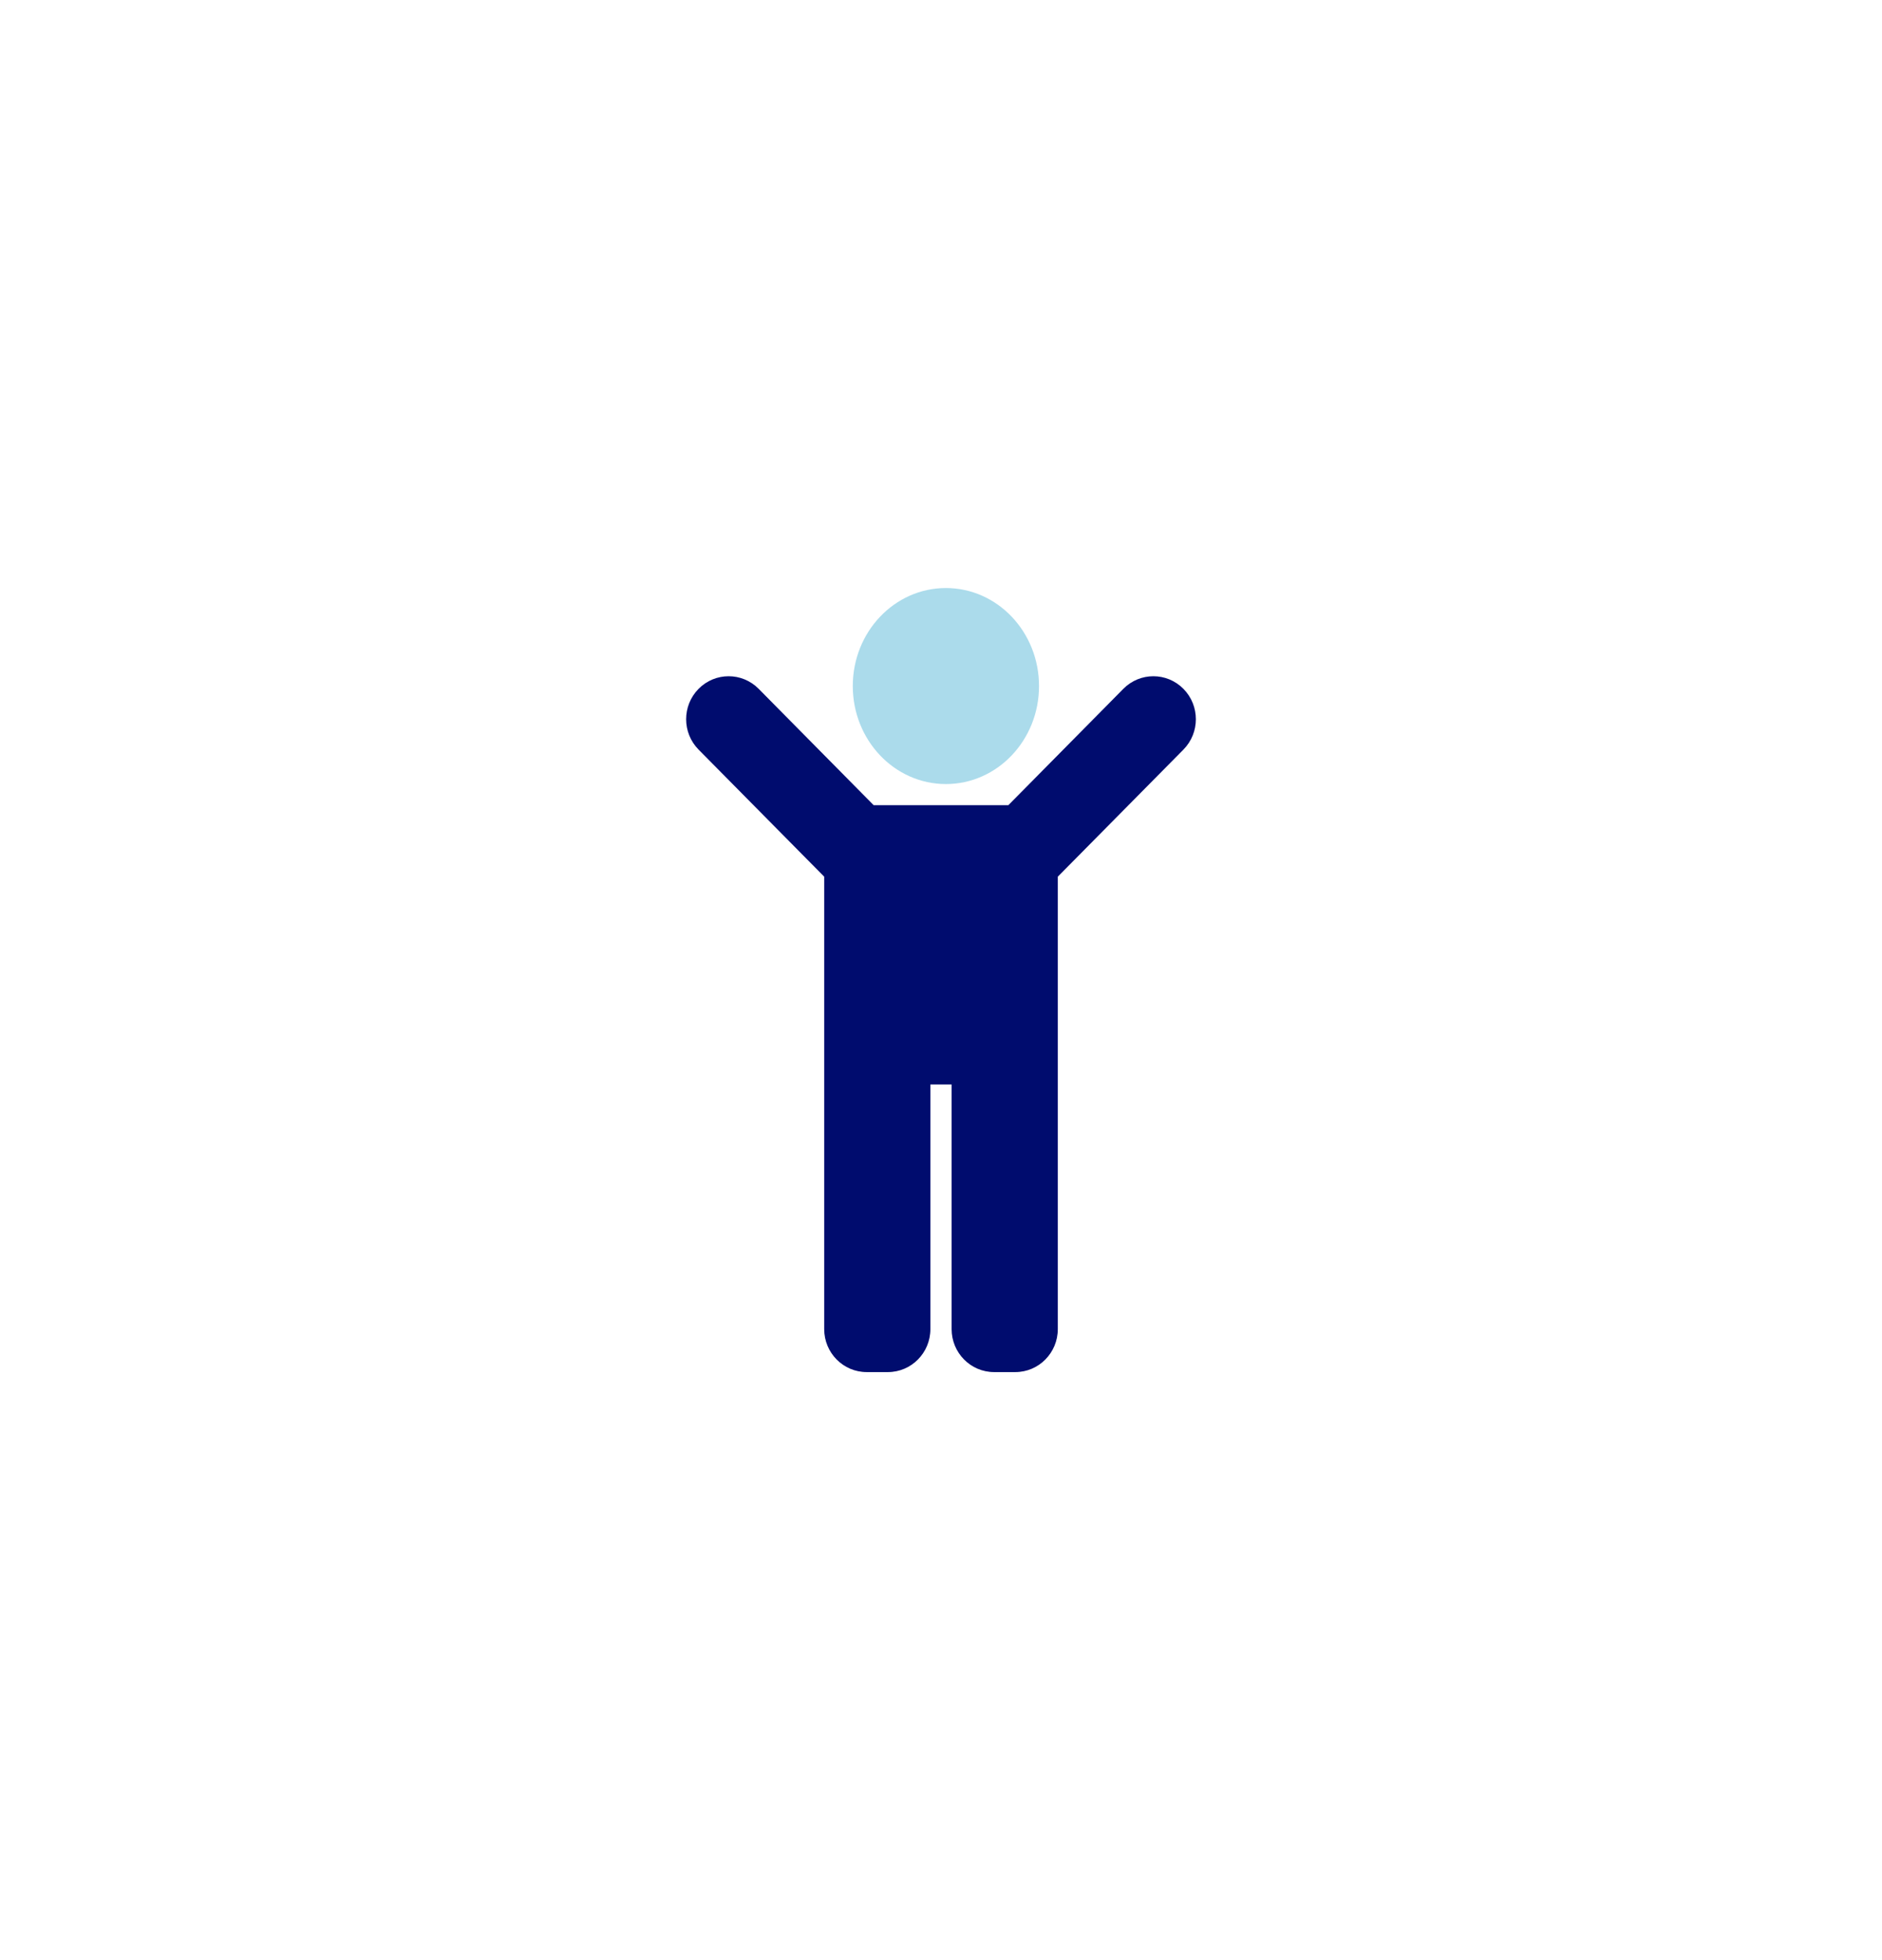 <?xml version="1.0" encoding="UTF-8"?>
<svg width="192px" height="200px" viewBox="0 0 192 200" version="1.1" xmlns="http://www.w3.org/2000/svg" xmlns:xlink="http://www.w3.org/1999/xlink">
    <title>Avatar - Person - Happy</title>
    <g id="Avatar---Person---Happy" stroke="none" stroke-width="1" fill="none" fill-rule="evenodd">
        <g id="child-duotone" transform="translate(70, 60)">
            <path d="M17,10 C17,4.477 21.253,0 26.5,0 C31.747,0 36,4.477 36,10 C36,15.523 31.747,20 26.5,20 C21.253,20 17,15.523 17,10 L17,10 Z" id="Path" fill="#ABDBEB"></path>
            <path d="M1.269,16.486 C-0.423,14.773 -0.423,11.997 1.269,10.284 C2.962,8.572 5.706,8.572 7.398,10.284 L19.128,22.154 L32.872,22.154 L44.602,10.284 C46.294,8.572 49.038,8.572 50.731,10.284 C52.423,11.997 52.423,14.773 50.731,16.486 L37.916,29.451 L37.916,75.615 C37.916,78.037 35.976,80 33.583,80 L31.417,80 C29.023,80 27.083,78.037 27.083,75.615 L27.083,50.655 L24.917,50.655 L24.917,75.615 C24.917,78.037 22.977,80 20.583,80 L18.417,80 C16.024,80 14.084,78.037 14.084,75.615 L14.084,29.451 L1.269,16.486 Z" id="Path" fill="#000C6E"></path>
        </g>
    </g>
</svg>